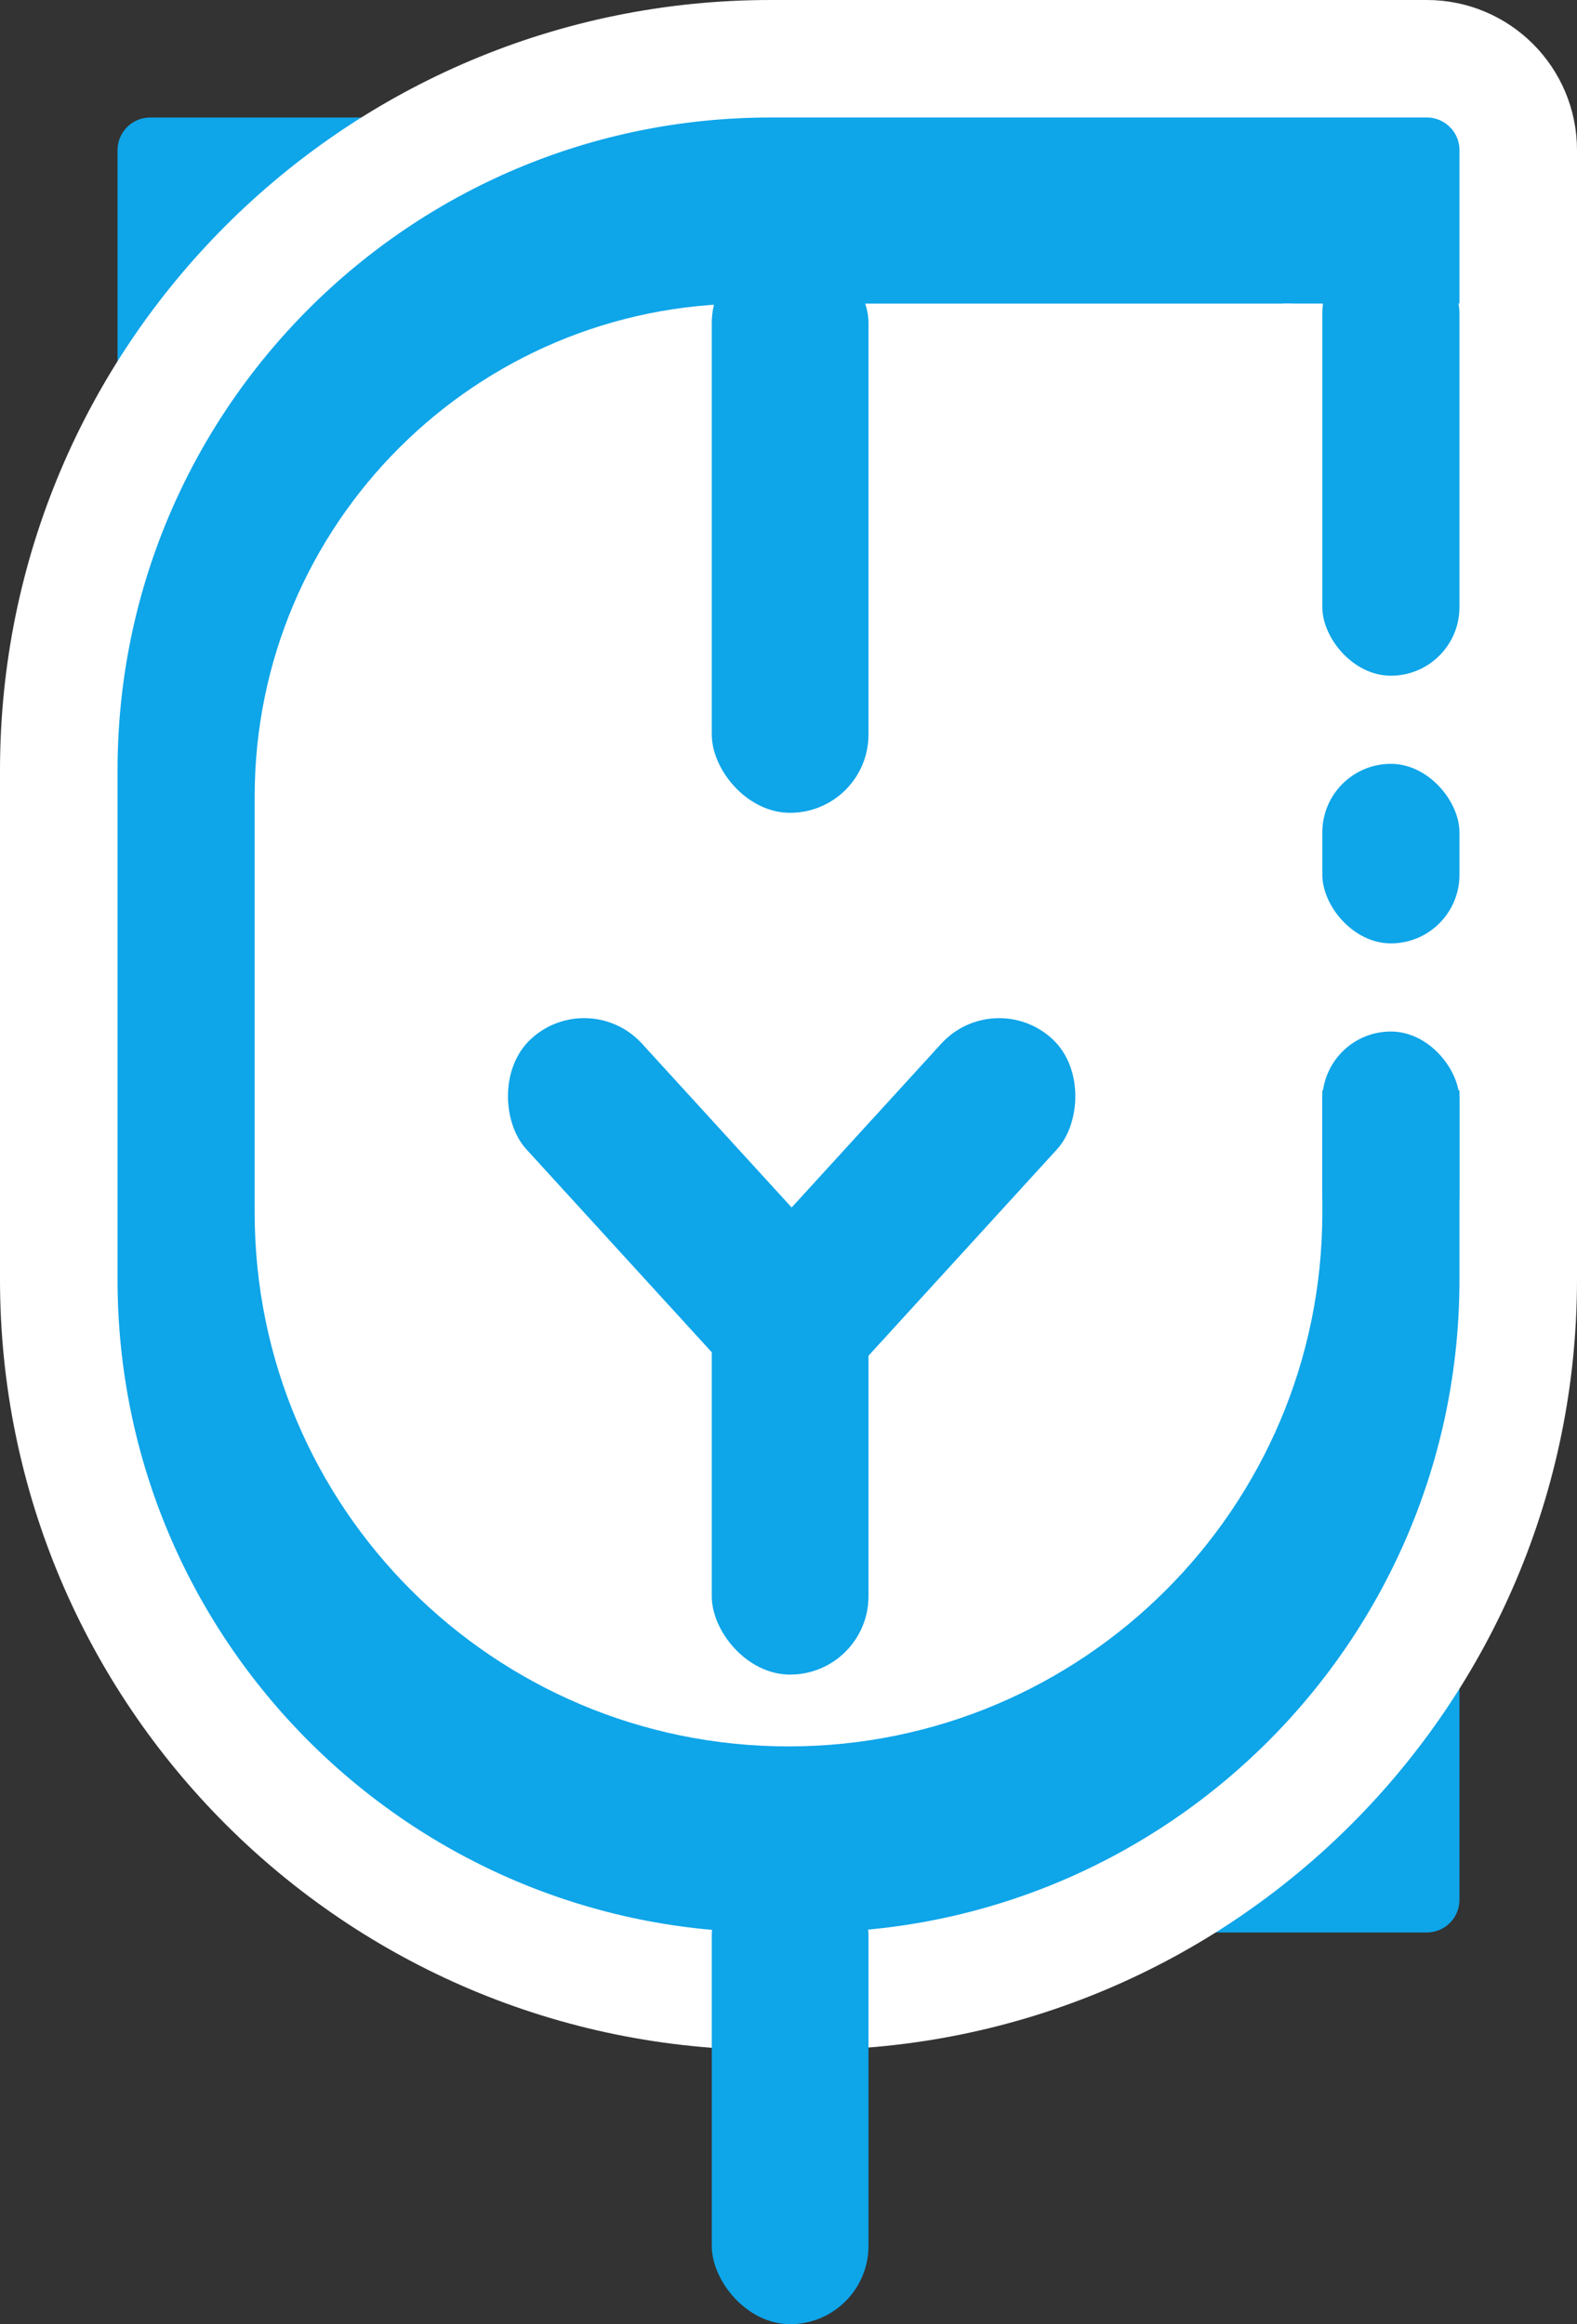 <svg width="483" height="712" viewBox="0 0 483 712" fill="none" xmlns="http://www.w3.org/2000/svg">
<rect x="0" y="0" width="483" height="712" fill="#333333" stroke="none"/>
<path d="M447 236C447 125.543 357.457 36 247 36H46C40.477 36 36 40.477 36 46V392C36 502.457 125.543 592 236 592H247C357.457 592 447 502.457 447 392V236Z" fill="#0ea5e9"/>
<path d="M247 181C357.457 181 447 270.543 447 381L447 582C447 587.523 442.523 592 437 592L236 592C125.543 592 36 502.457 36 392L36 381C36 270.543 125.543 181 236 181L247 181Z" fill="#0ea5e9"/>
<path d="M236 18C115.602 18 18 115.602 18 236V392C18 512.398 115.602 610 236 610H247C367.398 610 465 512.398 465 392V46C465 30.536 452.464 18 437 18H236Z" fill="#0ea5e9" stroke="white" stroke-width="36"/>
<path d="M78 244C78 160.605 145.605 93 229 93H395C400.523 93 405 97.477 405 103V371.5C405 461.799 331.799 535 241.5 535C151.201 535 78 461.799 78 371.5V244Z" fill="white"/>
<rect x="218" y="569" width="48" height="143" rx="24" fill="#0ea5e9"/>
<rect x="218" y="381" width="48" height="132" rx="24" fill="#0ea5e9"/>
<rect x="218" y="75" width="48" height="174" rx="24" fill="#0ea5e9"/>
<rect x="304.468" y="302" width="48" height="140.104" rx="24" transform="rotate(42.398 304.468 302)" fill="#0ea5e9"/>
<rect width="48" height="140.104" rx="24" transform="matrix(-0.738 0.674 0.674 0.738 180.447 302)" fill="#0ea5e9"/>
<rect x="393" y="93" width="64" height="241" fill="white"/>
<rect x="405" y="75" width="42" height="132" rx="21" fill="#0ea5e9"/>
<rect x="405" y="316" width="42" height="71" rx="21" fill="#0ea5e9"/>
<rect x="405" y="234" width="42" height="55" rx="21" fill="#0ea5e9"/>
</svg>
